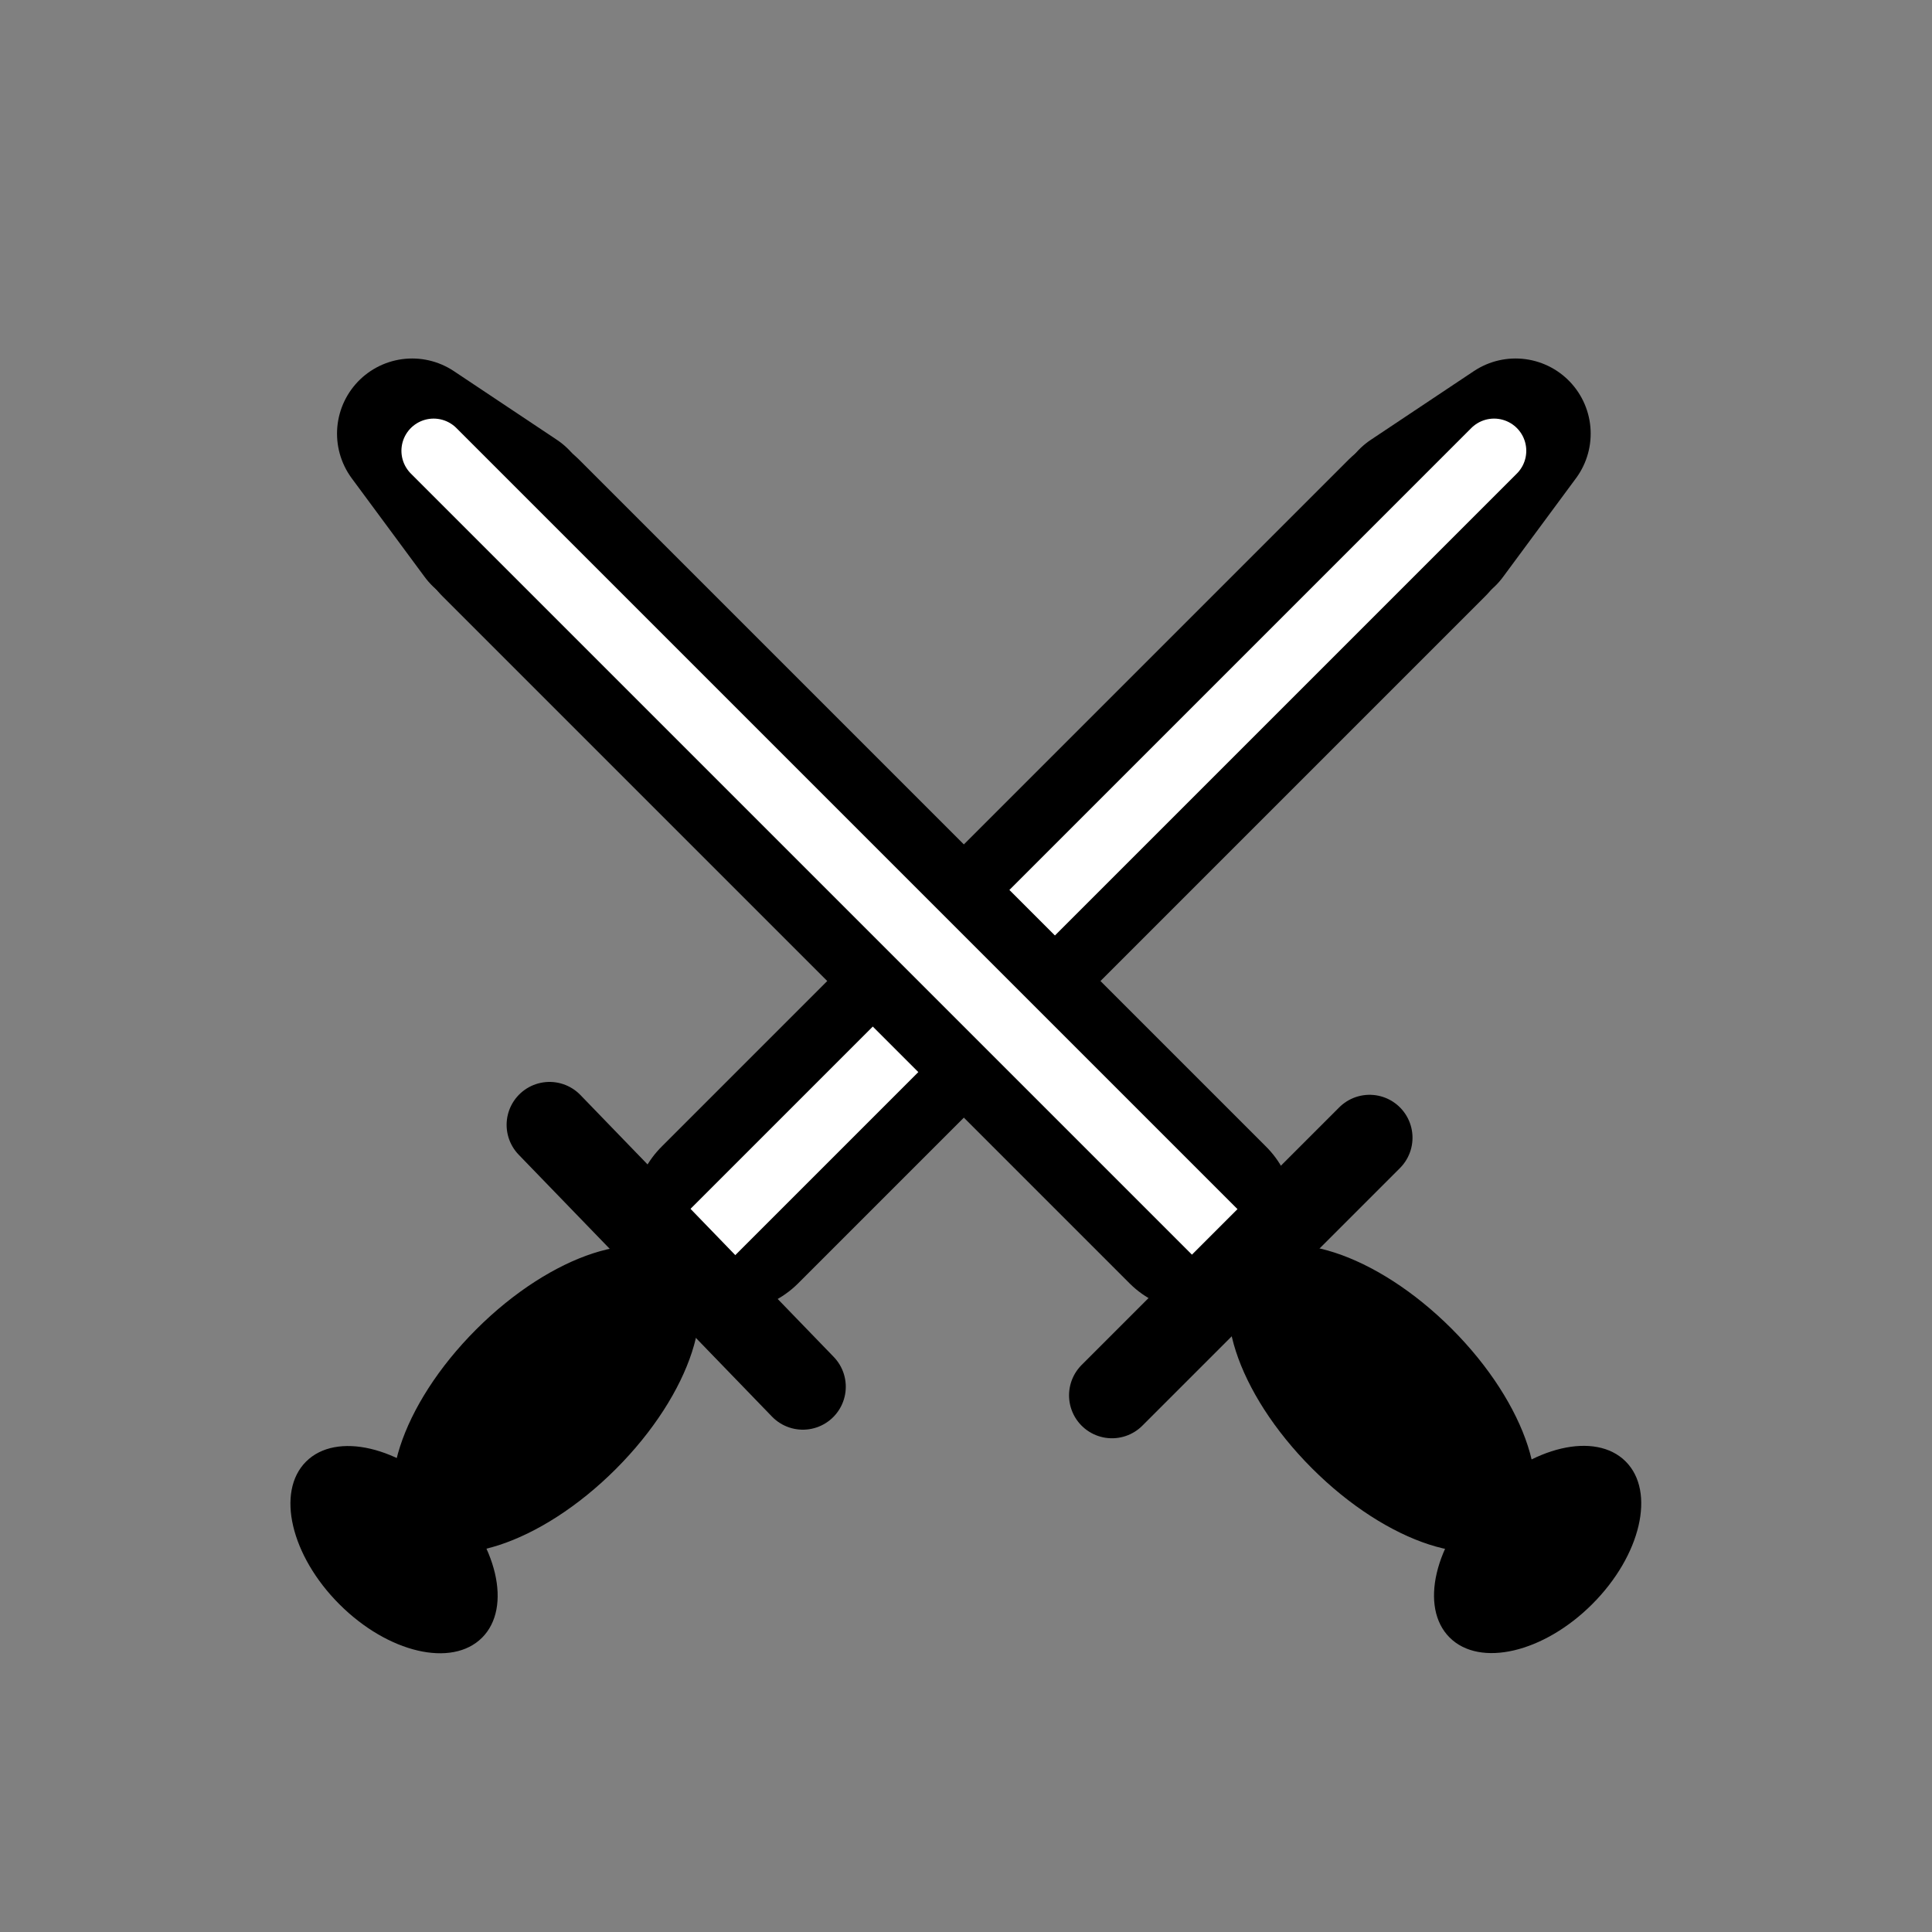 <?xml version="1.0" encoding="utf-8"?>
<!-- Generator: Adobe Illustrator 24.0.2, SVG Export Plug-In . SVG Version: 6.00 Build 0)  -->
<svg version="1.1" id="Capa_1" xmlns="http://www.w3.org/2000/svg" xmlns:xlink="http://www.w3.org/1999/xlink" x="0px" y="0px"
	 viewBox="0 0 45 45" style="enable-background:new 0 0 45 45;" xml:space="preserve">
<rect x="0" y="0" width="45" height="45" fill="#808080" stroke="none"/>
<style type="text/css">
	.st0{stroke:#000000;stroke-width:3.5;stroke-linecap:round;stroke-linejoin:round;stroke-miterlimit:10;}
	.st1{fill:none;stroke:#000000;stroke-width:4.5;stroke-linecap:round;stroke-linejoin:round;stroke-miterlimit:10;}
	.st2{fill:none;stroke:#FFFFFF;stroke-width:1.5;stroke-linecap:round;stroke-linejoin:round;stroke-miterlimit:10;}
	.st3{fill:none;stroke:#000000;stroke-width:2;stroke-linecap:round;stroke-linejoin:round;stroke-miterlimit:10;}
</style>
<polygon class="st0" points="35.3,10.1 32.9,11.7 33.6,12.4 "/>
<line class="st1" x1="33" y1="12.3" x2="17" y2="28.3"/>
<line class="st2" x1="34.8" y1="10.5" x2="15.9" y2="29.4"/>
<line class="st3" x1="18.7" y1="32.3" x2="12.8" y2="26.2"/>
<ellipse transform="matrix(0.707 -0.707 0.707 0.707 -22.849 17.076)" cx="9.2" cy="36.1" rx="1.8" ry="2.9"/>
<ellipse transform="matrix(0.707 -0.707 0.707 0.707 -19.309 18.521)" cx="12.7" cy="32.6" rx="4.5" ry="2.3"/>
<polygon class="st0" points="9.6,10.1 11.3,12.4 12,11.7 "/>
<line class="st1" x1="11.9" y1="12.3" x2="27.9" y2="28.3"/>
<ellipse transform="matrix(0.707 -0.707 0.707 0.707 -15.019 35.878)" cx="35.8" cy="36.1" rx="2.9" ry="1.8"/>
<ellipse transform="matrix(0.707 -0.707 0.707 0.707 -13.628 32.292)" cx="32.2" cy="32.6" rx="2.3" ry="4.5"/>
<line class="st2" x1="10.1" y1="10.5" x2="29" y2="29.4"/>
<line class="st3" x1="31.9" y1="26.5" x2="25.9" y2="32.5"/>
</svg>
